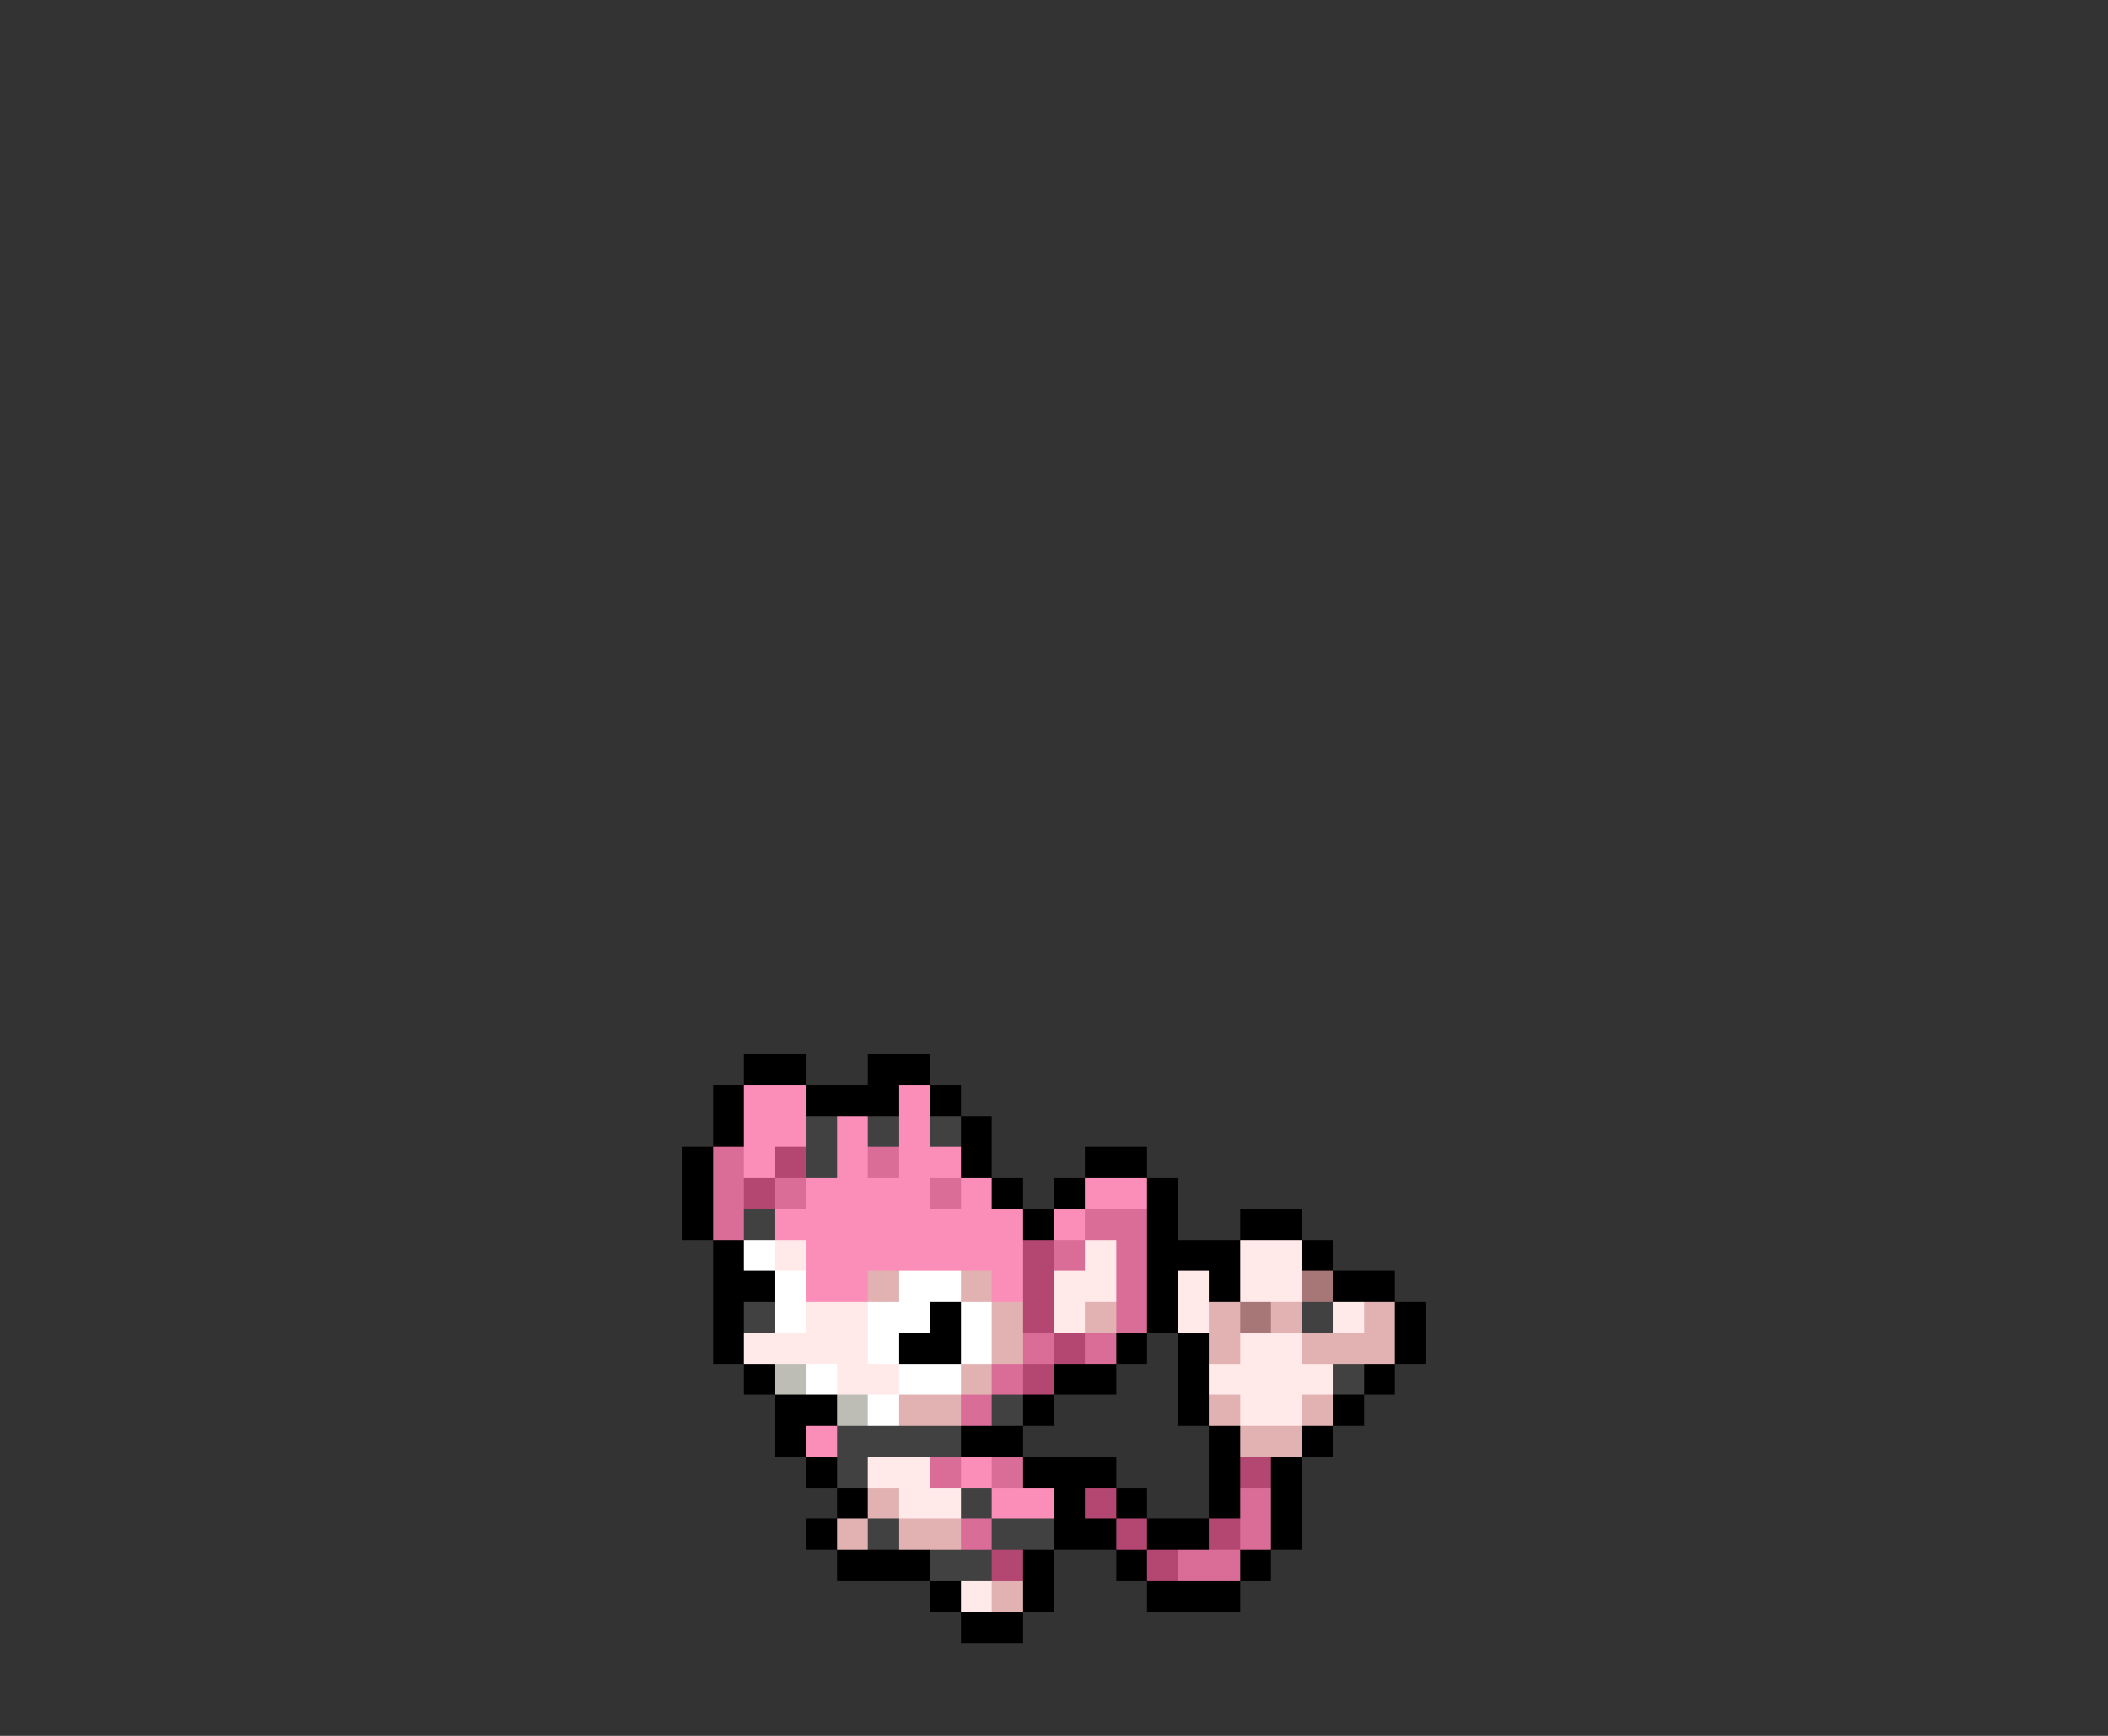 <svg xmlns="http://www.w3.org/2000/svg" viewBox="0 -0.5 68 56" shape-rendering="crispEdges">
<rect x="0" y="-0.5" width="68" height="56" fill="#333333" stroke="none"/>
<path stroke="#000000" d="M24 34h2M28 34h2M23 35h1M26 35h3M30 35h1M23 36h1M31 36h1M22 37h1M31 37h1M35 37h2M22 38h1M32 38h1M34 38h1M37 38h1M22 39h1M33 39h1M37 39h1M40 39h2M23 40h1M37 40h3M42 40h1M23 41h2M37 41h1M39 41h1M43 41h2M23 42h1M30 42h1M37 42h1M45 42h1M23 43h1M29 43h2M36 43h1M38 43h1M45 43h1M24 44h1M34 44h2M38 44h1M44 44h1M25 45h2M33 45h1M38 45h1M43 45h1M25 46h1M31 46h2M39 46h1M42 46h1M26 47h1M33 47h3M39 47h1M41 47h1M27 48h1M34 48h1M36 48h1M39 48h1M41 48h1M26 49h1M34 49h2M37 49h2M41 49h1M27 50h3M33 50h1M36 50h1M40 50h1M30 51h1M33 51h1M37 51h3M31 52h2" />
<path stroke="#fb8db9" d="M24 35h2M29 35h1M24 36h2M27 36h1M29 36h1M24 37h1M27 37h1M29 37h2M26 38h4M31 38h1M35 38h2M25 39h8M34 39h1M26 40h7M26 41h2M32 41h1M26 46h1M31 47h1M32 48h2" />
<path stroke="#414141" d="M26 36h1M28 36h1M30 36h1M26 37h1M24 39h1M24 42h1M42 42h1M43 44h1M32 45h1M27 46h4M27 47h1M31 48h1M28 49h1M32 49h2M30 50h2" />
<path stroke="#da6c98" d="M23 37h1M28 37h1M23 38h1M25 38h1M30 38h1M23 39h1M35 39h2M34 40h1M36 40h1M36 41h1M36 42h1M33 43h1M35 43h1M32 44h1M31 45h1M30 47h1M32 47h1M40 48h1M31 49h1M40 49h1M38 50h2" />
<path stroke="#b44672" d="M25 37h1M24 38h1M33 40h1M33 41h1M33 42h1M34 43h1M33 44h1M40 47h1M35 48h1M36 49h1M39 49h1M32 50h1M37 50h1" />
<path stroke="#ffffff" d="M24 40h1M25 41h1M29 41h2M25 42h1M28 42h2M31 42h1M28 43h1M31 43h1M26 44h1M29 44h2M28 45h1" />
<path stroke="#ffe9e9" d="M25 40h1M35 40h1M40 40h2M34 41h2M38 41h1M40 41h2M26 42h2M34 42h1M38 42h1M43 42h1M24 43h4M40 43h2M27 44h2M39 44h4M40 45h2M28 47h2M29 48h2M31 51h1" />
<path stroke="#e2b2b2" d="M28 41h1M31 41h1M32 42h1M35 42h1M39 42h1M41 42h1M44 42h1M32 43h1M39 43h1M42 43h3M31 44h1M29 45h2M39 45h1M42 45h1M40 46h2M28 48h1M27 49h1M29 49h2M32 51h1" />
<path stroke="#a77777" d="M42 41h1M40 42h1" />
<path stroke="#bdbdb5" d="M25 44h1M27 45h1" />
</svg>